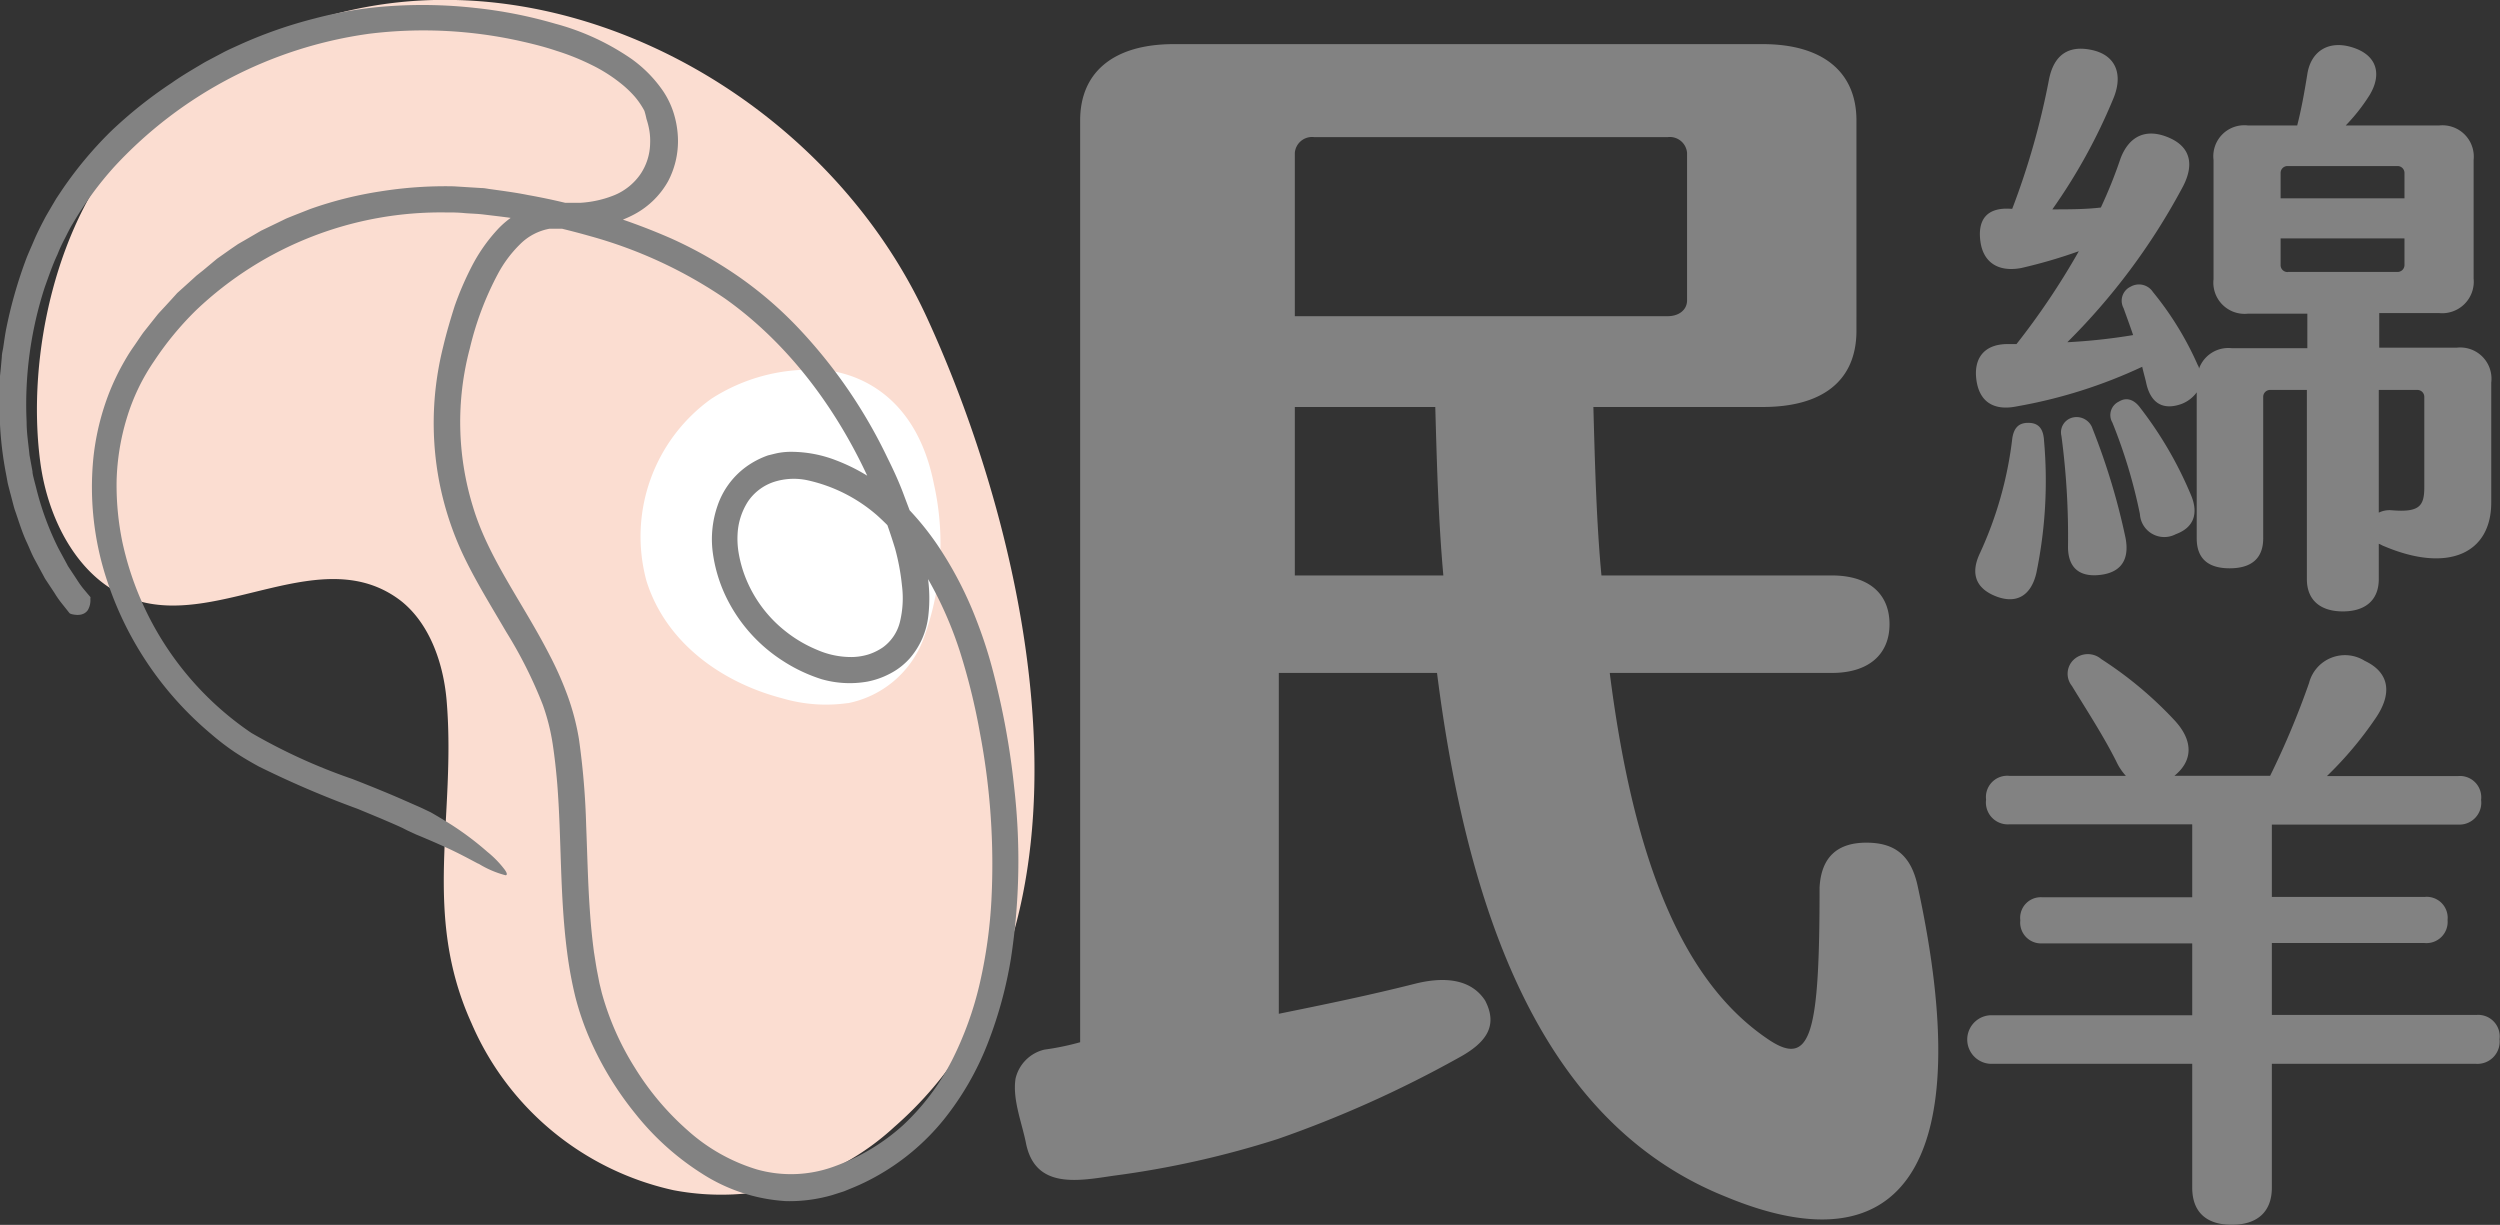 <svg id="圖層_1" data-name="圖層 1" xmlns="http://www.w3.org/2000/svg" viewBox="0 0 216.96 106.3"><rect x="0" y="0" width="216.96" height="106.3" fill="#333333" stroke="none"/><title>logo</title><path d="M77.53,126.68A24.91,24.91,0,0,1,60,112.19c-4.34-9.58-1.31-17.91-2.16-28-.29-3.4-1.56-6.78-4-8.68-6.76-5.15-15.5,2.23-22.86,0-4.75-1.42-7.71-6.65-8.41-12.06-1.2-9.18,1.4-21,7.83-27.91C52.08,12.08,87.76,25.51,99.47,50.84c8.88,19.22,16.86,53.23-2.81,70.38A22.13,22.13,0,0,1,77.53,126.68Z" transform="translate(-19.08 -23.39)" style="fill:#fbddd1"/><path d="M99.16,79a8.83,8.83,0,0,1-6.47,5.41h-.06A13.42,13.42,0,0,1,87,84C81.61,82.6,76.85,79.1,75.19,73.83A14.7,14.7,0,0,1,80.81,58a15.81,15.81,0,0,1,9.32-2.51s8-.19,10,9.91A23.79,23.79,0,0,1,99.16,79Z" transform="translate(-19.08 -23.39)" style="fill:#fff"/><path d="M26.92,75.2a.18.18,0,0,1,0,.14,1.66,1.66,0,0,1-.22,1c-.22.31-.63.53-1.39.35a.6.6,0,0,1-.19-.08l-.66-.83a8.55,8.55,0,0,1-.65-.93l-.8-1.21a1.62,1.62,0,0,1-.1-.18l-.13-.24-.73-1.35c-.24-.45-.42-.93-.64-1.4-.44-.93-.72-1.92-1.07-2.9-.14-.49-.26-1-.4-1.5-.06-.25-.13-.5-.19-.75l-.14-.77a31,31,0,0,1-.57-6.25l0-1.58c0-.53.09-1.06.13-1.59l.07-.79c0-.26.08-.53.12-.79.08-.53.15-1.06.25-1.58a39.17,39.17,0,0,1,1.78-6.21c.2-.5.43-1,.64-1.5s.46-1,.71-1.49c.13-.24.25-.49.39-.73l.42-.72.42-.71.46-.69a33.56,33.56,0,0,1,4.26-5.12A38.16,38.16,0,0,1,34,30.57c.92-.65,1.9-1.21,2.87-1.79l1.51-.8c.5-.27,1-.48,1.54-.73A39.15,39.15,0,0,1,46.36,25a34.52,34.52,0,0,1,6.88-1.1,41.11,41.11,0,0,1,7,.17,39.74,39.74,0,0,1,7,1.37,21.34,21.34,0,0,1,6.64,3.06,11.24,11.24,0,0,1,2.73,2.77,7.42,7.42,0,0,1,.9,1.83,8.31,8.31,0,0,1,.39,2,7.49,7.49,0,0,1-.83,4A7.29,7.29,0,0,1,74.11,42a9.58,9.58,0,0,1-1.89.76,11.82,11.82,0,0,1-1.92.37c-.64.07-1.27.1-1.9.11H67.12c-.12,0-.23,0-.35,0a4.83,4.83,0,0,0-2.53,1.32,10.58,10.58,0,0,0-1.94,2.58,26.78,26.78,0,0,0-2.44,6.46,24.92,24.92,0,0,0,.26,13.75c1.33,4.46,4.34,8.37,6.64,12.86a29.21,29.21,0,0,1,1.56,3.51,21.07,21.07,0,0,1,1,3.79,66,66,0,0,1,.63,7.51c.1,2.49.15,5,.32,7.39q.12,1.83.36,3.63c.1.6.18,1.2.3,1.79l.17.88.21.86a24.26,24.26,0,0,0,2.87,6.49,24,24,0,0,0,4.59,5.44,15.86,15.86,0,0,0,6,3.38,10.89,10.89,0,0,0,6.68-.25,18,18,0,0,0,6-3.59,20.4,20.4,0,0,0,4.24-5.62,29.48,29.48,0,0,0,2.43-6.74,42.2,42.2,0,0,0,1-7.19,60.87,60.87,0,0,0-1-14.51,55.91,55.91,0,0,0-1.72-7,33.3,33.3,0,0,0-2.88-6.51,21.59,21.59,0,0,0-4.35-5.38,13.66,13.66,0,0,0-5.92-3,5.65,5.65,0,0,0-3,.12A4.39,4.39,0,0,0,84,66.9a5.75,5.75,0,0,0-.91,2.84,7.42,7.42,0,0,0,.08,1.56,11,11,0,0,0,.38,1.58,11.15,11.15,0,0,0,3.67,5.27A11.36,11.36,0,0,0,90,79.79a7.35,7.35,0,0,0,3,.62,5.15,5.15,0,0,0,1.43-.22,4.84,4.84,0,0,0,1.27-.62,3.86,3.86,0,0,0,1.49-2.25,8.71,8.71,0,0,0,.17-3.08A19.69,19.69,0,0,0,96.76,71C94.13,62.36,89.09,54.33,82,49.3a39.43,39.43,0,0,0-11.68-5.41c-2.07-.59-4.16-1.07-6.26-1.46l-.78-.15-.78-.1L61,42c-.51-.06-1-.07-1.55-.11a13.22,13.22,0,0,0-1.54-.06A30.8,30.8,0,0,0,36.1,50.31a27.17,27.17,0,0,0-3.64,4.41,17.85,17.85,0,0,0-2.39,5,20.5,20.5,0,0,0-.87,5.37,24.42,24.42,0,0,0,.5,5.34A26.84,26.84,0,0,0,40.9,87,49.57,49.57,0,0,0,49.68,91c1.5.59,3,1.19,4.43,1.82l.5.22,1,.44.84.4s.77.43,1.78,1.07a25.94,25.94,0,0,1,3.15,2.37,8.81,8.81,0,0,1,1.49,1.53c.24.33.24.48.09.5a8.52,8.52,0,0,1-2.34-1c.09.09-1.2-.66-2.58-1.3s-2.83-1.23-2.83-1.23l-.8-.37L54,95.24l-.24-.11-.13-.06-.5-.22-1-.43-2-.83a85.26,85.26,0,0,1-8.59-3.68c-.73-.4-1.45-.82-2.15-1.29a21.66,21.66,0,0,1-2-1.54,29.31,29.31,0,0,1-8.88-12.9,25.69,25.69,0,0,1-1.32-11.11,21.87,21.87,0,0,1,1.4-5.68,20.87,20.87,0,0,1,1.31-2.69,14.91,14.91,0,0,1,.8-1.26c.28-.4.55-.82.84-1.22l.93-1.17c.16-.2.31-.4.48-.58l.51-.55c.34-.37.68-.74,1-1.1l1.11-1,.56-.51.59-.47,1.2-1L39.11,45l.63-.43.66-.38,1.34-.78,1.39-.67.7-.34c.23-.11.48-.2.72-.3L46,41.53A33.21,33.21,0,0,1,52.09,40a35.6,35.6,0,0,1,6.37-.44l1.61.1.81.05c.26,0,.53.07.8.1,1.07.15,2.15.29,3.19.5a55,55,0,0,1,12.47,3.78,36.75,36.75,0,0,1,5.85,3.31,33.59,33.59,0,0,1,5.16,4.44,44,44,0,0,1,7.76,11.31c.5,1,1,2.09,1.4,3.17s.84,2.17,1.2,3.3a26.12,26.12,0,0,1,.83,3.49,13,13,0,0,1,.1,3.75A6.76,6.76,0,0,1,98,80.56a5.94,5.94,0,0,1-1.68,1.29,7.08,7.08,0,0,1-1.95.69,8.84,8.84,0,0,1-4-.21A13.87,13.87,0,0,1,87,80.73,13.65,13.65,0,0,1,82,75a12.83,12.83,0,0,1-1.07-3.72,8.87,8.87,0,0,1,.42-4,6.94,6.94,0,0,1,2.47-3.37,7.44,7.44,0,0,1,1.91-1c.34-.08.69-.18,1-.23a6.07,6.07,0,0,1,1-.08,10.83,10.83,0,0,1,3.91.74,16,16,0,0,1,3.4,1.79A17.75,17.75,0,0,1,98,67.65a24.59,24.59,0,0,1,2.37,2.94,32.51,32.51,0,0,1,3.46,6.64c.45,1.16.85,2.34,1.19,3.54s.62,2.39.89,3.6a66.63,66.63,0,0,1,1.18,7.31,56,56,0,0,1-.28,14.91,36.37,36.37,0,0,1-2,7.32,25.11,25.11,0,0,1-3.83,6.65,20.12,20.12,0,0,1-6,5,19,19,0,0,1-1.76.85l-.9.37-1,.32a13.43,13.43,0,0,1-4,.53A15.11,15.11,0,0,1,80,125.24a23.26,23.26,0,0,1-5.75-5.16,28.27,28.27,0,0,1-4-6.56A24.25,24.25,0,0,1,69,109.86a35.51,35.51,0,0,1-.69-3.74c-.66-5-.49-9.93-.87-14.71-.1-1.19-.23-2.38-.41-3.55a18.18,18.18,0,0,0-.85-3.32A38.53,38.53,0,0,0,63,78.21c-1.21-2.08-2.51-4.16-3.6-6.4a26.92,26.92,0,0,1-2.3-7.17,27.12,27.12,0,0,1-.22-7.49,27.9,27.9,0,0,1,.66-3.67c.28-1.19.63-2.37,1-3.54a27.09,27.09,0,0,1,1.48-3.43,14.49,14.49,0,0,1,2.2-3.16,7.63,7.63,0,0,1,3.5-2.18l.52-.11.54-.07c.35,0,.75,0,1,0,.56,0,1.11,0,1.66,0a9.32,9.32,0,0,0,3-.68,5.14,5.14,0,0,0,2.21-1.79,4.92,4.92,0,0,0,.85-2.67,5.52,5.52,0,0,0-.13-1.46,7,7,0,0,0-.19-.69A6.17,6.17,0,0,0,75,33a6.92,6.92,0,0,0-.83-1.22,9.21,9.21,0,0,0-1.1-1.06A13.51,13.51,0,0,0,70.37,29a20.66,20.66,0,0,0-3-1.2c-1-.34-2.12-.62-3.2-.86a38.6,38.6,0,0,0-13.06-.62A37,37,0,0,0,29,37.86a29.47,29.47,0,0,0-3.6,4.93c-.27.43-.48.88-.71,1.33a13.09,13.09,0,0,0-.63,1.37c-.43.91-.75,1.87-1.09,2.81A32.88,32.88,0,0,0,21.39,60c0,1,.16,1.93.25,2.88l.26,1.42c0,.23.08.47.13.7l.18.69a25.15,25.15,0,0,0,1.93,5.27l.79,1.46a.83.83,0,0,0,.09.16l.72,1.09a8.27,8.27,0,0,0,.59.83Z" transform="translate(-19.08 -23.39)" style="fill:#828282"/><path d="M168.86,127.25C154,121.31,146.73,105,143.79,81.79H130.06v29.58c3.93-.8,7.85-1.6,11.91-2.63,2.8-.68,4.9-.22,6,1.49,1.12,2.17.14,3.65-2.38,5a99.18,99.18,0,0,1-15.6,7,81.45,81.45,0,0,1-14.32,3.2c-3.08.46-6.75,1.15-7.55-2.82-.35-1.78-1.18-3.77-.91-5.6a3.36,3.36,0,0,1,2.51-2.53,22.93,22.93,0,0,0,3.1-.64v-80c0-4.22,2.94-6.62,8.12-6.62h51.12c5.19,0,8.13,2.4,8.13,6.62V52.09c0,4.34-2.94,6.62-8.13,6.62h-14.7c.14,5.26.28,10.17.7,14.62h20c3.22,0,5,1.6,5,4.23s-1.82,4.23-5,4.23H158.78c2.1,16.56,6.44,26.95,13.86,31.87,3.65,2.4,4.35-.69,4.35-13.25.14-2.63,1.54-3.89,4.06-3.89s3.92,1.14,4.48,3.89C190.71,124.39,184.27,133.65,168.86,127.25ZM131.45,50.83h32.36c1,0,1.68-.57,1.68-1.37V36.66a1.5,1.5,0,0,0-1.68-1.37H133.13a1.5,1.5,0,0,0-1.68,1.37Zm12.89,22.5c-.42-4.68-.56-9.48-.7-14.62H131.45V73.33Z" transform="translate(-19.08 -23.39)" style="fill:#828282"/><path d="M196.47,61.64a39.49,39.49,0,0,1-.67,11.49c-.47,2-1.77,2.7-3.53,2s-2.19-2-1.36-3.74a32.85,32.85,0,0,0,2.81-10c.16-.94.62-1.35,1.51-1.3S196.42,60.76,196.47,61.64Zm38.81-5V67c0,4.46-3.79,6.13-9.3,3.79-.15-.05-.31-.16-.46-.21v3.07c0,1.81-1.15,2.8-3.12,2.8s-3.12-1-3.12-2.8V57.23h-3.17a.6.6,0,0,0-.62.62V70.11c0,1.72-1,2.6-2.91,2.6s-2.86-.88-2.86-2.6V57.44a2.93,2.93,0,0,1-1.3,1c-1.56.57-2.65,0-3.06-1.71-.11-.52-.26-1-.37-1.51a43.11,43.11,0,0,1-10.85,3.43c-2,.42-3.28-.36-3.54-2.29s.73-3.11,2.7-3.11h.78a64.1,64.1,0,0,0,5.41-8.06,44,44,0,0,1-5,1.46c-1.92.36-3.28-.42-3.54-2.29s.52-3,2.65-2.85h.11a66.1,66.1,0,0,0,3.17-11.12c.41-2.24,1.71-3.12,3.79-2.65s2.7,2.18,1.77,4.31a49,49,0,0,1-5.25,9.51c1.4,0,2.86,0,4.21-.16a41.07,41.07,0,0,0,1.71-4.26c.73-1.92,2.18-2.65,4.16-1.82s2.28,2.45,1.14,4.47a56.24,56.24,0,0,1-9.92,13.3,50.12,50.12,0,0,0,5.71-.62c-.26-.78-.57-1.61-.83-2.34a1.35,1.35,0,0,1,.63-1.87,1.45,1.45,0,0,1,1.92.47,27.59,27.59,0,0,1,3.89,6.34.61.61,0,0,1,.11.31,2.7,2.7,0,0,1,2.86-1.77h6.54v-3h-5.14a2.71,2.71,0,0,1-3-3V37.28a2.69,2.69,0,0,1,3-3h4.26c.36-1.4.62-2.85.88-4.46.31-2,1.87-3,4-2.29s2.44,2.39,1.41,4.1a16,16,0,0,1-2.08,2.65h8.1a2.72,2.72,0,0,1,3,3V47.56a2.74,2.74,0,0,1-3,3h-5.19v3h6.75A2.71,2.71,0,0,1,235.28,56.6ZM203.54,70.06c.36,1.87-.36,3-2.18,3.22s-2.81-.62-2.81-2.44a65.93,65.93,0,0,0-.57-9.61,1.32,1.32,0,0,1,1-1.61,1.46,1.46,0,0,1,1.71,1A58.23,58.23,0,0,1,203.54,70.06Zm5.71-3.64c.63,1.56.21,2.76-1.35,3.33A2.12,2.12,0,0,1,204.79,68a45.06,45.06,0,0,0-2.39-7.94,1.29,1.29,0,0,1,.57-1.82c.67-.42,1.35-.16,1.87.57A33.34,33.34,0,0,1,209.25,66.42ZM217,40.6h10.75V38.42a.6.6,0,0,0-.62-.62h-9.51a.6.6,0,0,0-.62.62Zm.62,6.39h9.51a.6.6,0,0,0,.62-.62V44.08H217v2.29A.6.6,0,0,0,217.62,47Zm11.85,10.86a.6.6,0,0,0-.63-.62h-3.32V67.88a2.1,2.1,0,0,1,1.09-.21c2.44.21,2.86-.36,2.86-2Z" transform="translate(-19.08 -23.39)" style="fill:#828282"/><path d="M236,113.58a1.93,1.93,0,0,1-2.08,2.13H216.24v10.75c0,2.08-1.24,3.22-3.48,3.22s-3.43-1.14-3.43-3.22V115.71H191.77a2.11,2.11,0,0,1,0-4.21h17.56v-6.24h-13a1.81,1.81,0,0,1-1.92-2,1.79,1.79,0,0,1,1.92-2h13V94.93H193.44a1.9,1.9,0,0,1-2-2.14,1.85,1.85,0,0,1,2-2.07h10.13a4.93,4.93,0,0,1-.83-1.25c-1.15-2.29-2.65-4.57-3.85-6.55a1.68,1.68,0,0,1,.21-2.33,1.8,1.8,0,0,1,2.34,0,33.38,33.38,0,0,1,6.39,5.35c1.61,1.76,1.56,3.48-.05,4.78h8.31a71.91,71.91,0,0,0,3.38-8.06,3.22,3.22,0,0,1,4.83-1.92c2.13,1,2.44,2.81.93,5a31.65,31.65,0,0,1-4.21,5H232.4a1.85,1.85,0,0,1,2,2.07,1.9,1.9,0,0,1-2,2.14H216.24v6.28h13.25a1.82,1.82,0,0,1,2,2,1.84,1.84,0,0,1-2,2H216.24v6.24H234A1.87,1.87,0,0,1,236,113.58Z" transform="translate(-19.08 -23.39)" style="fill:#828282"/></svg>